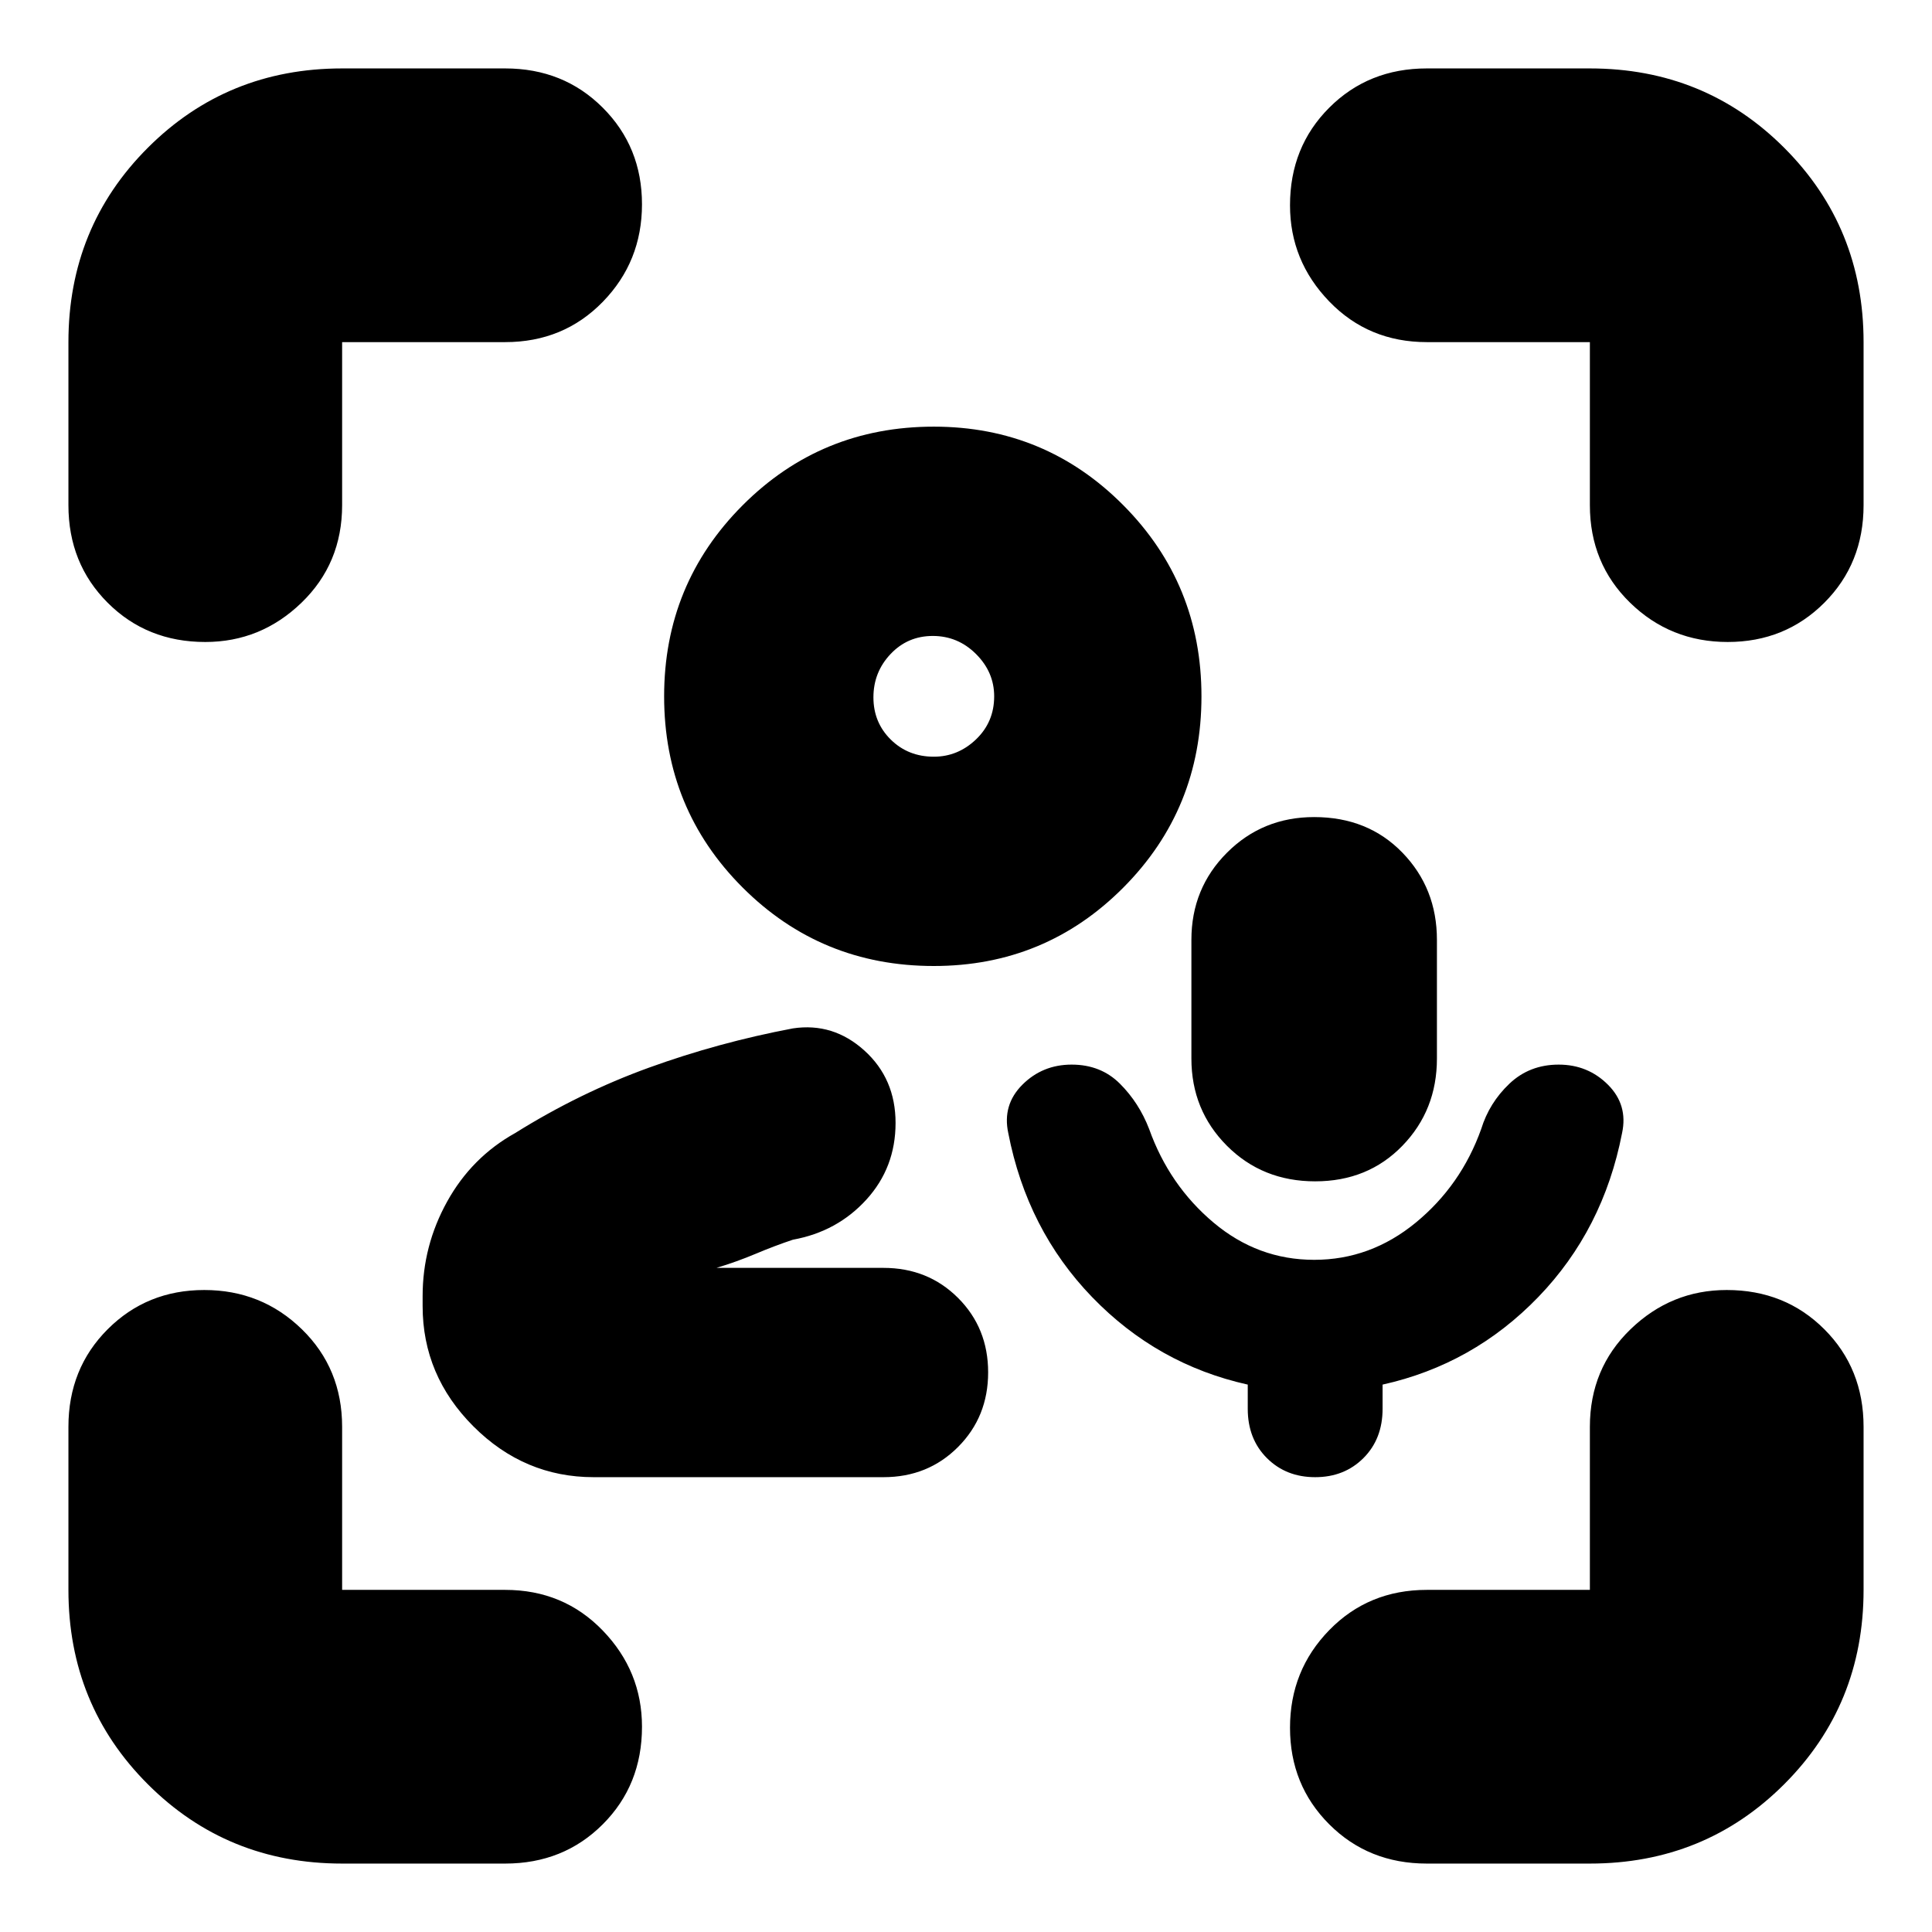 <svg xmlns="http://www.w3.org/2000/svg" height="24" viewBox="0 -960 960 960" width="24"><path d="M451-330ZM295-226q-34.52 0-59.76-25.24Q210-276.48 210-311v-5q0-24.967 12.192-46.962Q234.385-384.957 256-397q32-20 66.5-32.5T394-449q20-3 35.5 11t15.5 36q0 22.154-14.5 38.077Q416-348 394-344q-9 3-18.5 7t-19.5 7h83q22.1 0 37.05 14.93 14.95 14.93 14.95 37T476.05-241Q461.1-226 439-226H295Zm169-254q-56 0-95-39t-39-95q0-55.833 39-94.917Q408-748 464-748q55.417 0 94.208 39.083Q597-669.833 597-614q0 56-38.792 95-38.791 39-94.208 39Zm0-104q12 0 21-8.625T494-614q0-12-9-21t-21.5-9q-12.5 0-21 9t-8.5 21.5q0 12.5 8.625 21T464-584Zm0-30Zm189 280q28 0 50.5-18.5T736-399q4-13 14-22.5t24.5-9.5q14.5 0 24.5 10t7 24q-9.333 48.043-41.667 81.522Q732-282 687-272v12q0 15-9.5 24.5t-24 9.5q-14.5 0-24-9.5T620-260v-12q-45-10-77.333-43.478Q510.333-348.957 501-397q-3-14 7-24t24.5-10q14.5 0 24 9.5T571-399q10 28 32 46.5t50 18.5Zm.5-39q-26.22 0-43.86-17.69T592-434v-59q0-25.62 17.69-43.31T653-554q26.72 0 43.86 17.69T714-493v59q0 25.62-17.14 43.31T653.5-373ZM170-34q-57.125 0-96.563-39.438Q34-112.874 34-170v-81q0-29 19.5-48.5t48-19.5q28.5 0 48.5 19.5t20 48.5v81h81q29 0 48.5 20.2T319-102q0 29-19.5 48.5T251-34h-81ZM34-709v-81q0-57.125 39.438-96.562Q112.874-926 170-926h81q29 0 48.5 19.5t19.5 48q0 28.5-19.5 48.5T251-790h-81v81q0 29-20.2 48.5T102-641q-29 0-48.5-19.5T34-709ZM790-34h-81q-29 0-48.5-19.5t-19.5-48q0-28.5 19.5-48.5t48.5-20h81v-81q0-29 20.2-48.5T858-319q29 0 48.5 19.5T926-251v81q0 57.125-39.438 96.563Q847.125-34 790-34Zm0-675v-81h-81q-29 0-48.5-20.2T641-858q0-29 19.5-48.5T709-926h81q57.125 0 96.562 39.438Q926-847.125 926-790v81q0 29-19.5 48.5t-48 19.5q-28.5 0-48.5-19.5T790-709Z"/></svg>
